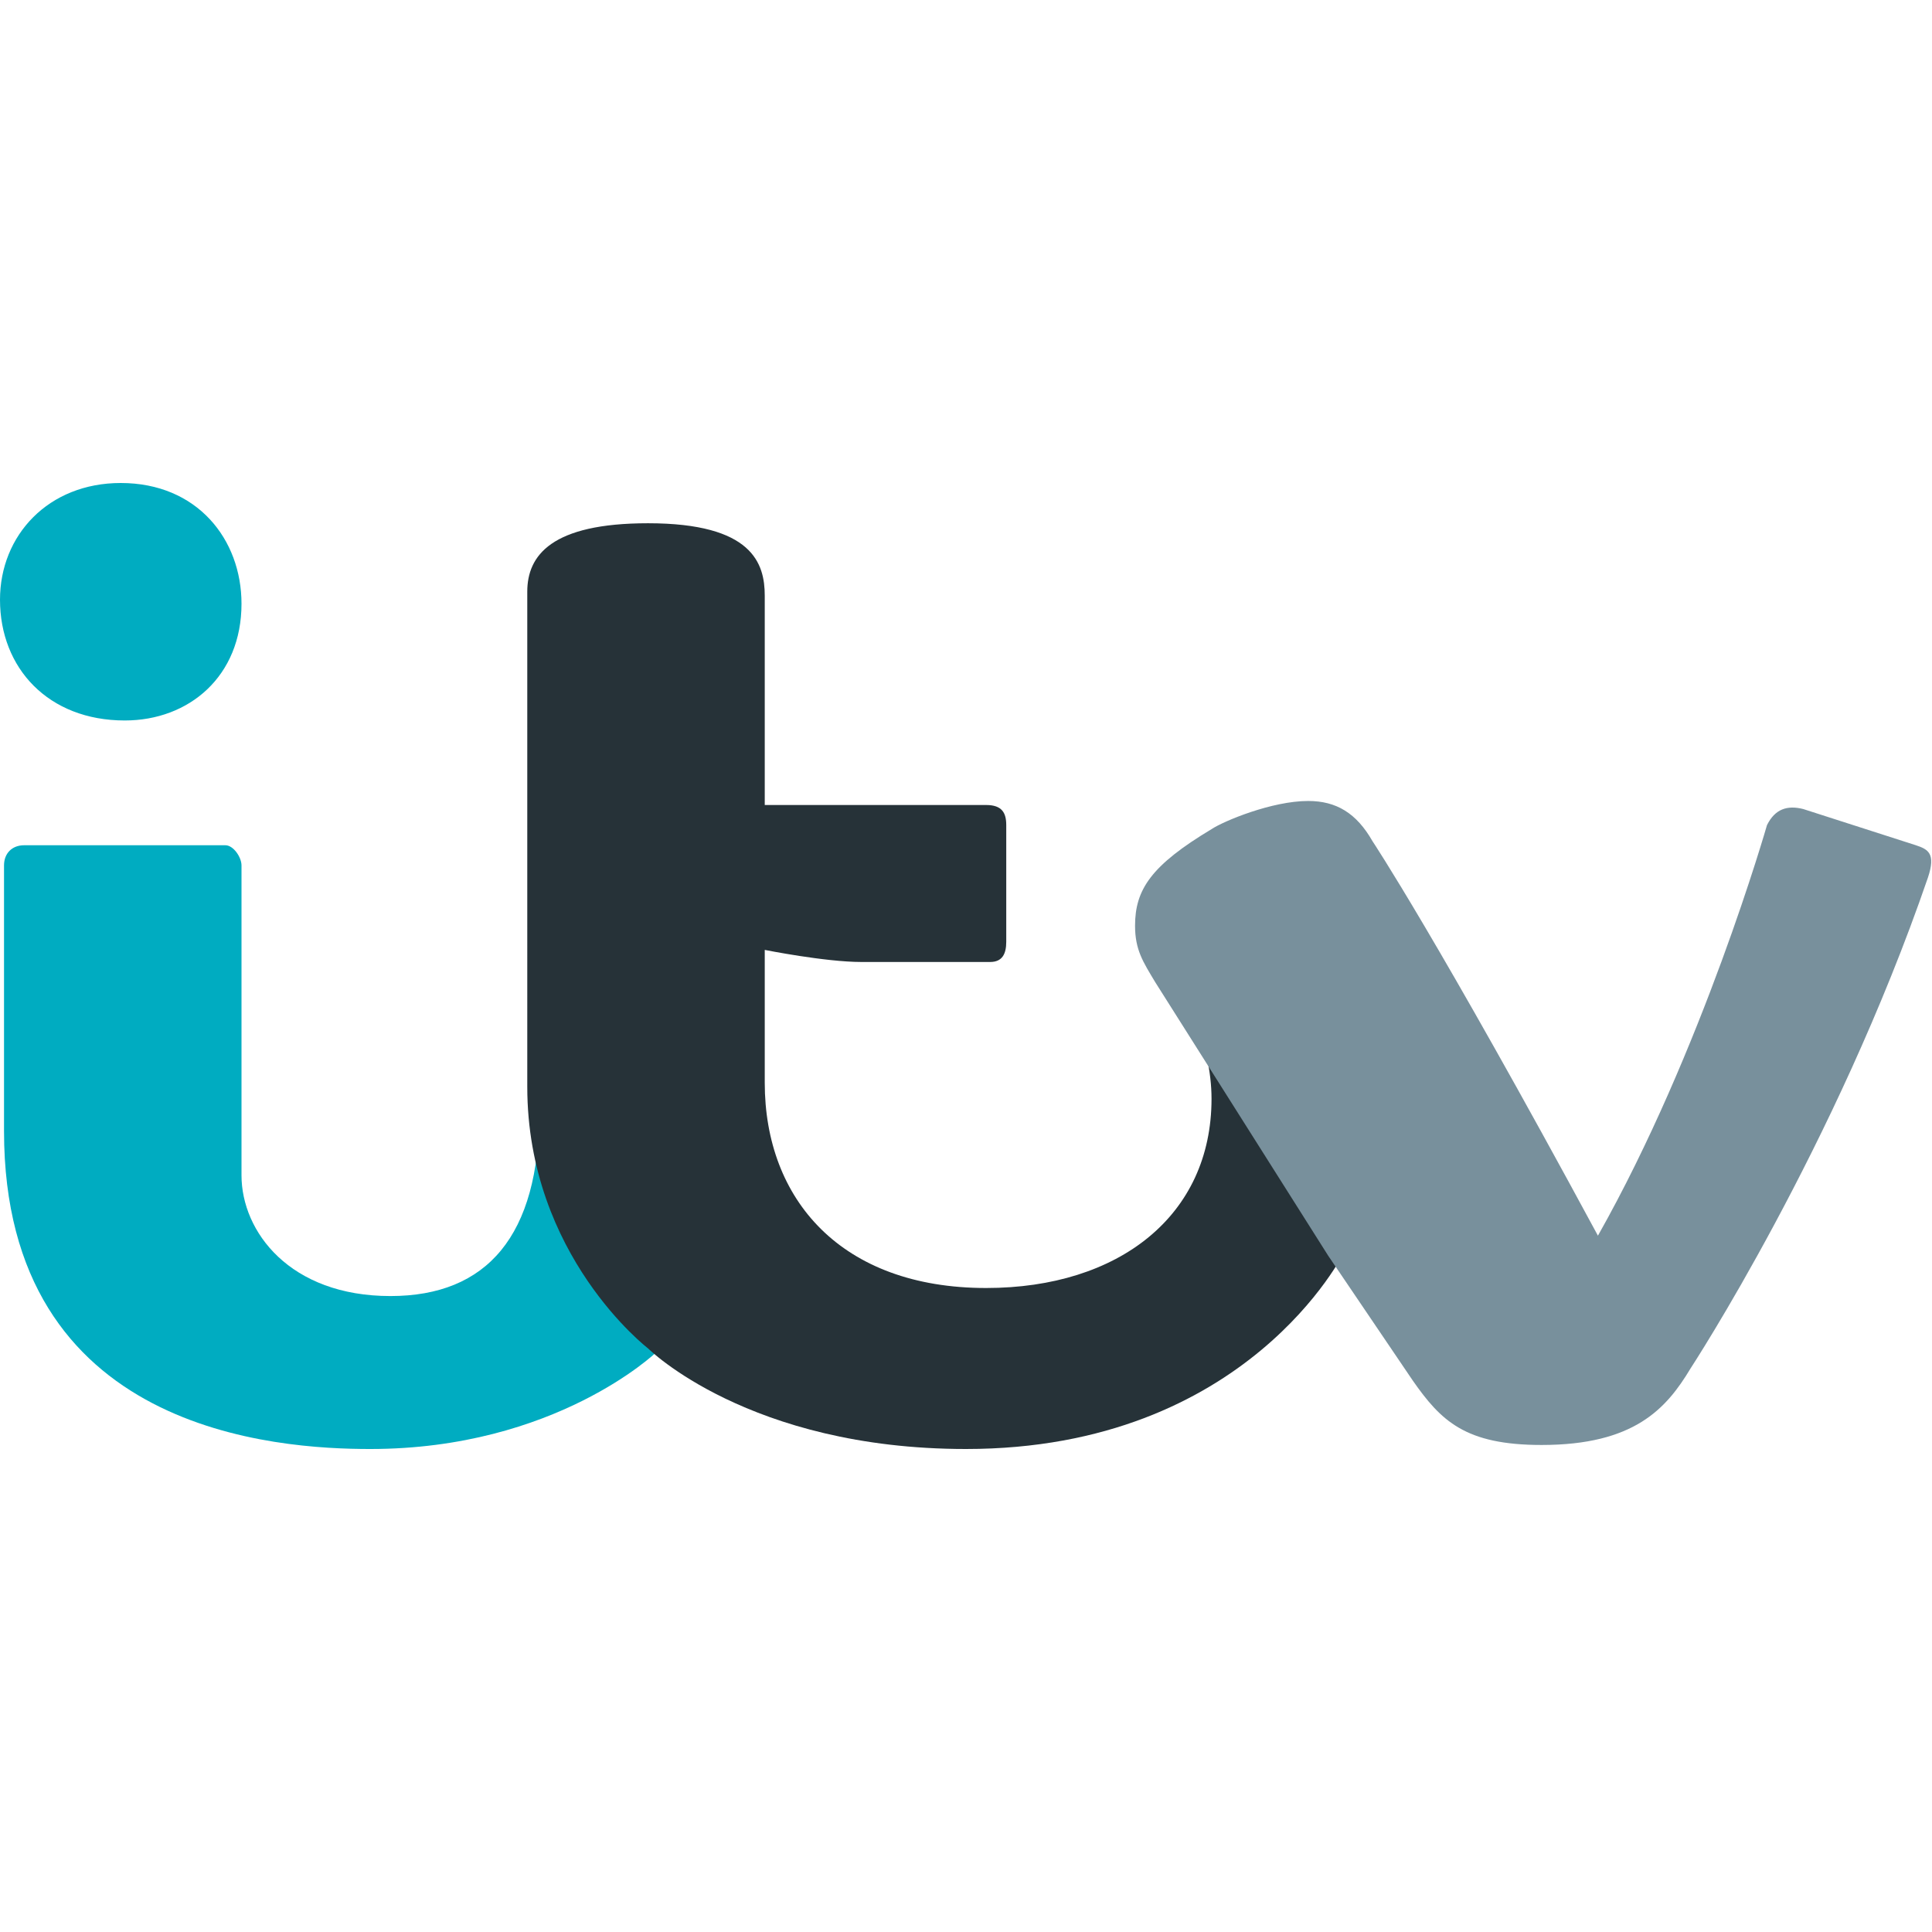 <svg xmlns="http://www.w3.org/2000/svg"  viewBox="0 0 48 48" width="1600px" height="1600px"><path id="path3018_1_" fill="#00acc1" d="M0,14.9C0,13.3,1.2,12,3,12c1.9,0,3,1.4,3,3c0,1.8-1.3,2.9-2.9,2.9C1.2,17.9,0,16.6,0,14.9z"/><path id="path3020" fill="#00acc1" d="M0.1,21.5c0-0.3,0.2-0.5,0.5-0.5h5C5.8,21,6,21.3,6,21.5v7.7c0,1.4,1.2,3,3.7,3	c2.4,0,3.7-1.5,3.7-4.6v-0.6l2.6,4.9l0.3,1.7c0,0-2.5,2.4-7.1,2.4c-2.3,0-9.1-0.4-9.1-7.9L0.1,21.5L0.1,21.5z"/><path fill="#263238" d="M33.1,26.6l-3.7-1.9c0,0,0.7,1.2,0.7,2.6c0,2.9-2.3,4.7-5.6,4.7c-3.6,0-5.5-2.2-5.5-5.1v-3.3	c0,0,1.5,0.3,2.4,0.3l3.2,0c0.3,0,0.4-0.2,0.4-0.5v-2.9c0-0.3-0.1-0.5-0.5-0.5L19,20v-2.9h0v-2.3c0-0.8-0.3-1.8-2.9-1.8	c-2.4,0-3,0.8-3,1.7v0.9v1.5V27c0,4.2,3,6.5,3,6.5s2.5,2.5,7.9,2.5c7,0,9.4-4.9,9.4-4.9L33.1,26.6z"/><path fill="#78909c" d="M47.6,21l-2.8-0.9c-0.4-0.1-0.7,0-0.9,0.4c0,0-1.6,5.6-4.2,10.2c-4-7.4-5.6-9.8-5.6-9.8l0,0	c-0.4-0.7-0.9-1-1.6-1c-0.9,0-2.1,0.5-2.4,0.7c-1.5,0.9-1.9,1.5-1.9,2.4c0,0.6,0.2,0.9,0.5,1.4l4.3,6.8l2.1,3.1	c0.7,1,1.3,1.6,3.2,1.6c2.3,0,3.1-0.9,3.7-1.9c0,0,3.6-5.5,5.9-12.2C48.1,21.2,47.9,21.1,47.6,21z"/></svg>